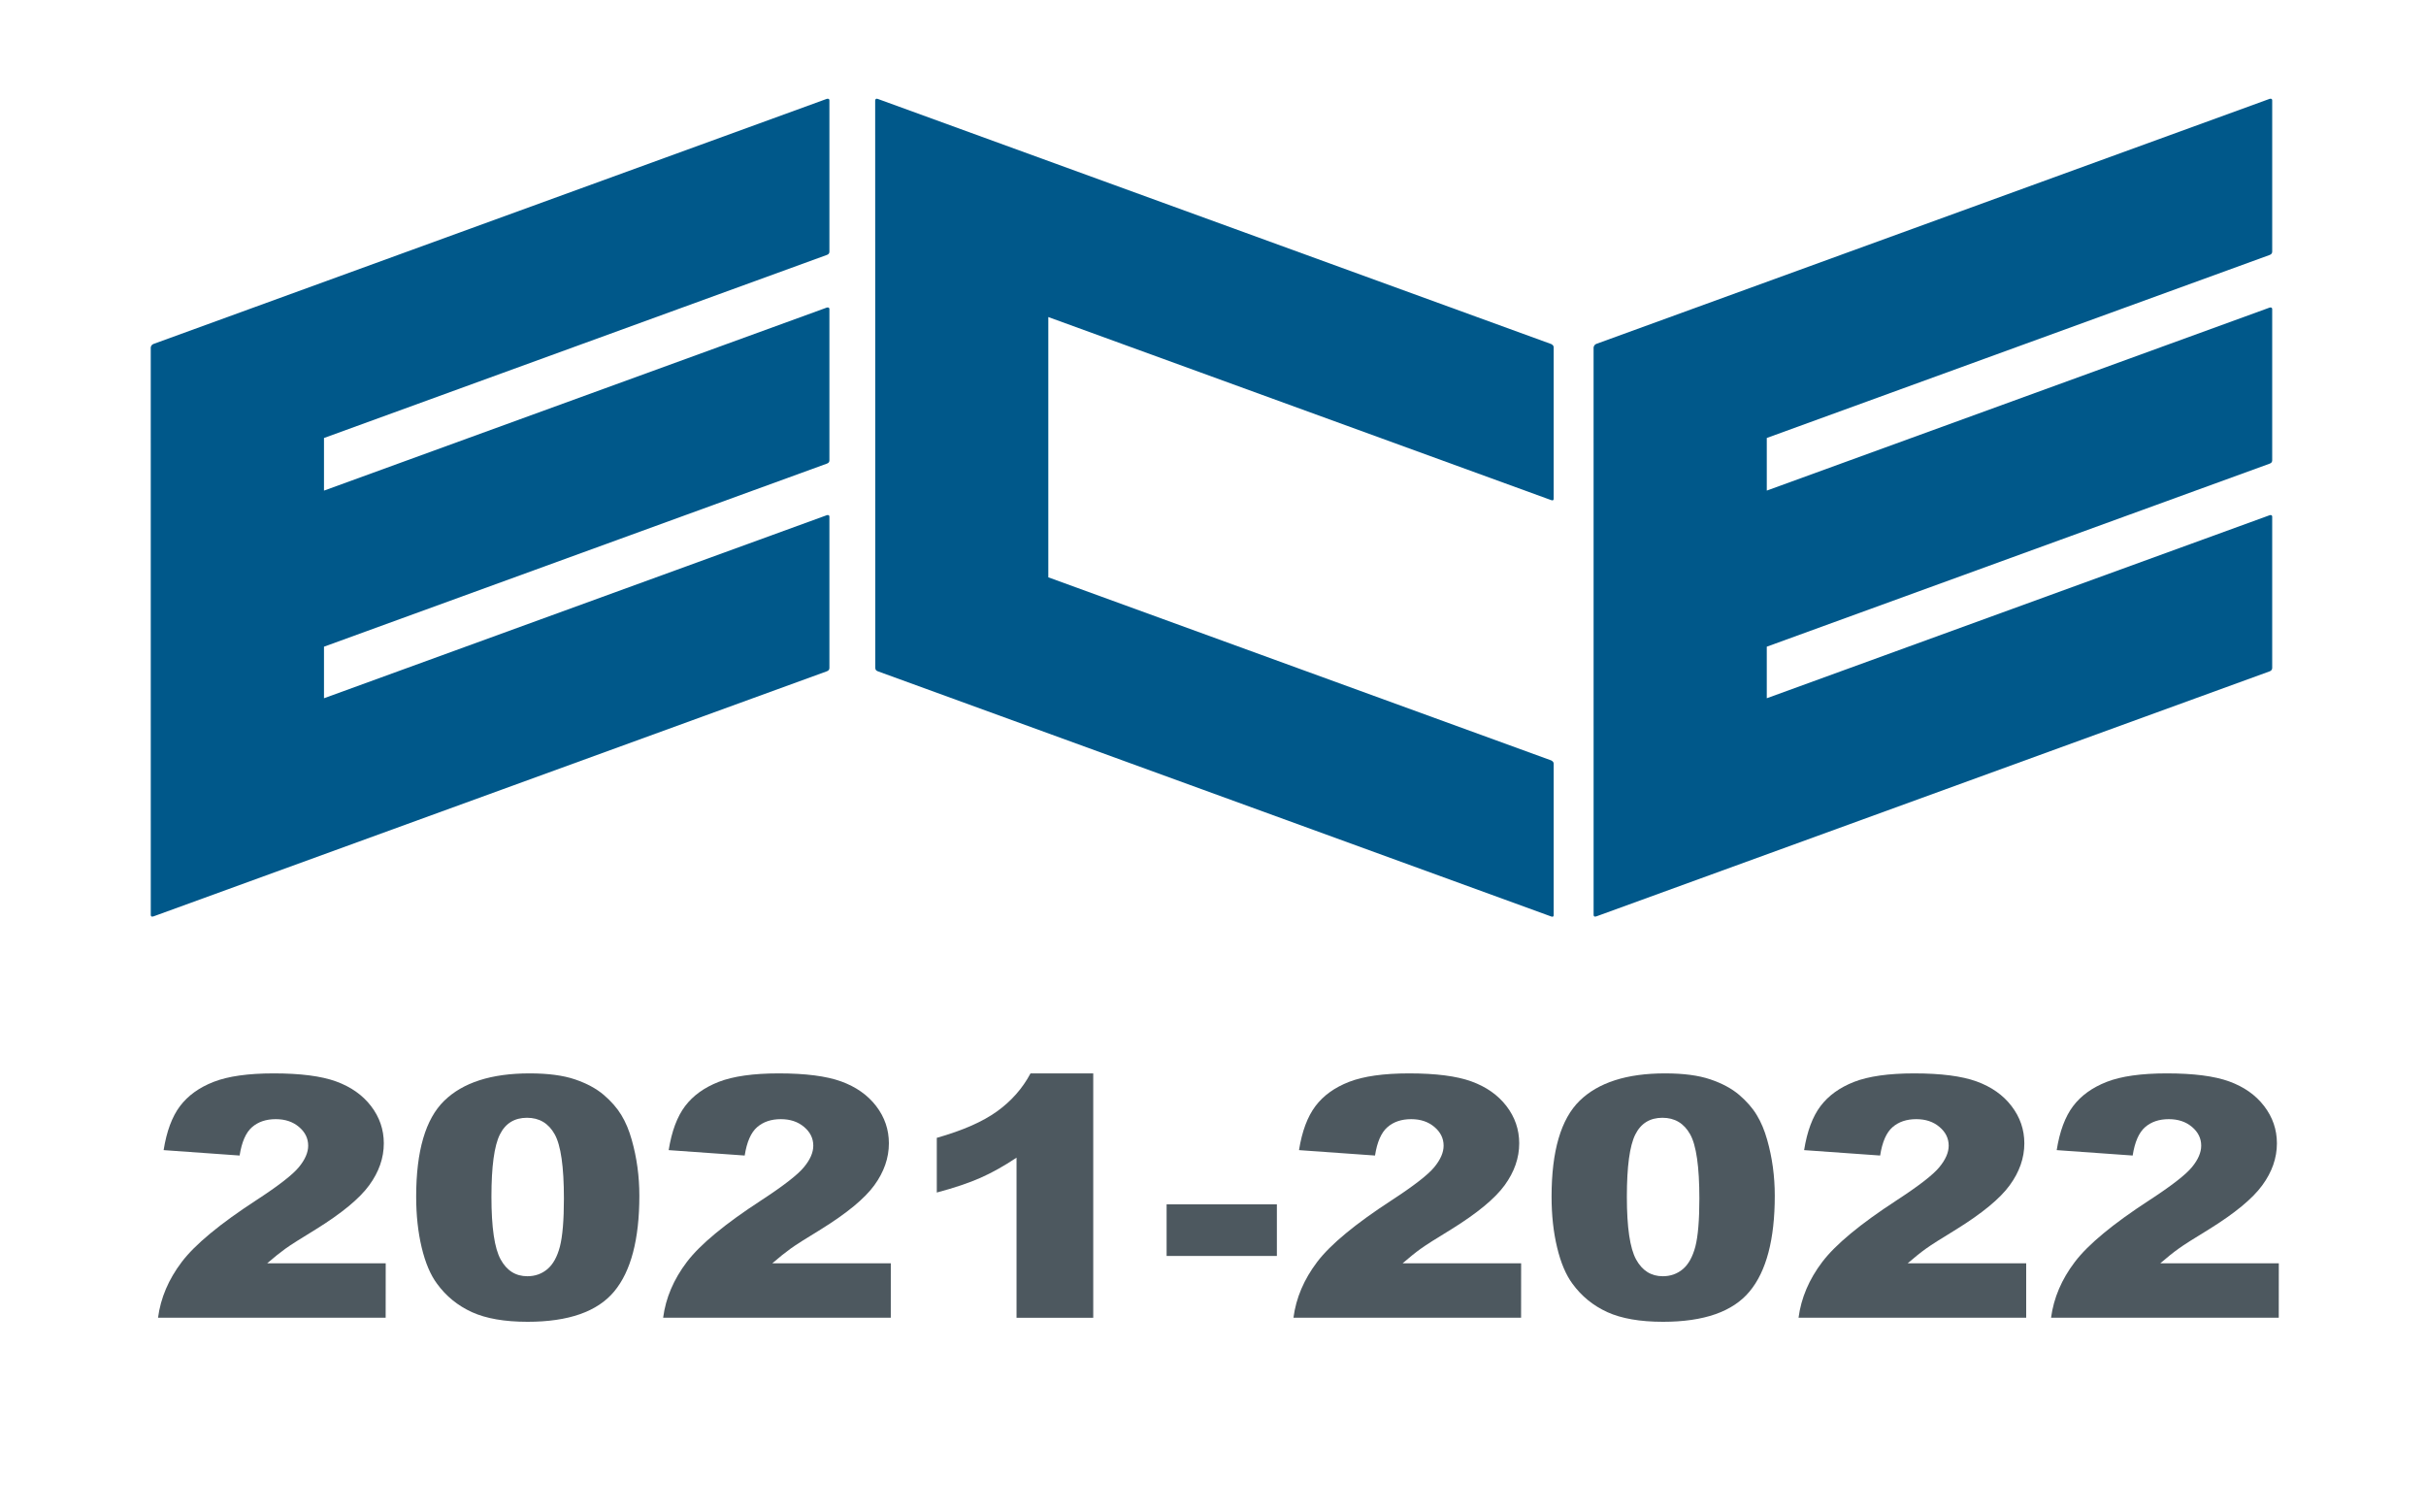 <?xml version="1.0" encoding="utf-8"?>
<!-- Generator: Adobe Illustrator 16.0.0, SVG Export Plug-In . SVG Version: 6.00 Build 0)  -->
<!DOCTYPE svg PUBLIC "-//W3C//DTD SVG 1.1//EN" "http://www.w3.org/Graphics/SVG/1.1/DTD/svg11.dtd">
<svg version="1.1" id="Layer_1" xmlns="http://www.w3.org/2000/svg" xmlns:xlink="http://www.w3.org/1999/xlink" x="0px" y="0px"
	 width="100.982px" height="62.941px" viewBox="0 0 100.982 62.941" enable-background="new 0 0 100.982 62.941"
	 xml:space="preserve">
<g id="ECE_1_">
	<g id="ECE">
		<path fill="#00588A" d="M36.429,4.176c0.01-0.062,0.049-0.082,0.11-0.058L64.57,14.32c0.068,0.035,0.102,0.08,0.102,0.137v6.296
			c0,0.066-0.028,0.088-0.102,0.063l-20.934-7.62v10.833L64.57,31.65c0.068,0.035,0.102,0.08,0.102,0.137v6.297
			c0,0.064-0.028,0.087-0.102,0.062L36.544,27.942c-0.078-0.026-0.11-0.073-0.11-0.145L36.429,4.176L36.429,4.176z"/>
		<path fill="#00588A" d="M66.333,14.456c0.017-0.07,0.051-0.118,0.117-0.144l28.03-10.2c0.062-0.013,0.1,0.01,0.1,0.062v6.3
			c0,0.063-0.033,0.109-0.1,0.136l-20.938,7.619v2.19L94.48,12.8c0.062-0.013,0.1,0.012,0.1,0.064v6.296
			c0,0.066-0.033,0.111-0.1,0.136l-20.938,7.62v2.146l20.938-7.62c0.062-0.017,0.1,0.009,0.1,0.062v6.295
			c0,0.067-0.033,0.112-0.1,0.141L66.451,38.14c-0.078,0.025-0.117,0.008-0.117-0.061L66.333,14.456L66.333,14.456z"/>
		<path fill="#00588A" d="M6.275,14.458c0.012-0.067,0.051-0.118,0.117-0.143L34.421,4.113c0.066-0.012,0.103,0.01,0.103,0.062v6.3
			c0,0.063-0.031,0.109-0.103,0.135l-20.935,7.62v2.19l20.935-7.62c0.066-0.013,0.103,0.011,0.103,0.064v6.297
			c0,0.065-0.031,0.11-0.103,0.135l-20.935,7.62v2.146l20.935-7.621c0.066-0.016,0.103,0.01,0.103,0.062V27.8
			c0,0.067-0.031,0.112-0.103,0.139L6.393,38.14c-0.079,0.025-0.117,0.01-0.117-0.06L6.275,14.458L6.275,14.458z"/>
	</g>
</g>
<g id="_x32_021-2022">
	<g>
		<path fill="#4D585F" d="M16.053,54.846H6.578c0.108-0.822,0.438-1.598,0.988-2.322c0.551-0.726,1.583-1.581,3.098-2.567
			c0.926-0.604,1.519-1.063,1.776-1.378c0.258-0.313,0.388-0.611,0.388-0.894c0-0.306-0.128-0.565-0.384-0.781
			c-0.255-0.216-0.577-0.323-0.965-0.323c-0.403,0-0.733,0.111-0.989,0.334c-0.256,0.224-0.428,0.616-0.516,1.18L6.811,47.87
			c0.124-0.782,0.351-1.393,0.682-1.832c0.331-0.438,0.797-0.774,1.399-1.009s1.436-0.353,2.501-0.353
			c1.11,0,1.977,0.111,2.593,0.334c0.618,0.224,1.104,0.565,1.458,1.026c0.354,0.462,0.532,0.979,0.532,1.552
			c0,0.609-0.203,1.191-0.609,1.746c-0.405,0.556-1.144,1.164-2.213,1.828c-0.636,0.387-1.062,0.657-1.276,0.812
			c-0.214,0.153-0.466,0.356-0.756,0.606h4.933L16.053,54.846L16.053,54.846z"/>
		<path fill="#4D585F" d="M17.323,49.806c0-1.9,0.389-3.23,1.167-3.99c0.778-0.759,1.963-1.14,3.555-1.14
			c0.766,0,1.395,0.083,1.886,0.249c0.489,0.166,0.891,0.383,1.201,0.647c0.311,0.267,0.555,0.546,0.732,0.839
			c0.179,0.294,0.322,0.636,0.431,1.027c0.212,0.745,0.318,1.521,0.318,2.332c0,1.813-0.35,3.143-1.047,3.982
			s-1.9,1.263-3.605,1.263c-0.957,0-1.729-0.135-2.318-0.402c-0.589-0.27-1.073-0.662-1.45-1.18
			c-0.274-0.368-0.488-0.872-0.641-1.512C17.4,51.285,17.323,50.58,17.323,49.806z M20.456,49.813c0,1.272,0.127,2.143,0.384,2.608
			c0.257,0.467,0.626,0.698,1.113,0.698c0.32,0,0.598-0.099,0.833-0.296c0.235-0.198,0.408-0.511,0.52-0.938
			c0.11-0.427,0.167-1.094,0.167-1.997c0-1.328-0.128-2.221-0.385-2.678c-0.255-0.457-0.639-0.686-1.15-0.686
			c-0.522,0-0.9,0.231-1.132,0.699C20.573,47.691,20.456,48.552,20.456,49.813z"/>
		<path fill="#4D585F" d="M37.079,54.846h-9.476c0.107-0.822,0.438-1.598,0.988-2.322c0.551-0.726,1.583-1.581,3.099-2.567
			c0.925-0.604,1.517-1.063,1.774-1.378c0.26-0.312,0.389-0.611,0.389-0.894c0-0.306-0.128-0.565-0.384-0.781
			c-0.257-0.216-0.578-0.323-0.967-0.323c-0.402,0-0.731,0.111-0.988,0.334c-0.256,0.224-0.428,0.616-0.516,1.18l-3.164-0.225
			c0.124-0.782,0.352-1.393,0.683-1.832c0.331-0.438,0.798-0.774,1.399-1.009c0.604-0.234,1.437-0.353,2.501-0.353
			c1.111,0,1.977,0.111,2.595,0.334c0.617,0.224,1.104,0.565,1.458,1.026c0.354,0.462,0.53,0.979,0.53,1.552
			c0,0.609-0.203,1.191-0.607,1.746c-0.406,0.556-1.145,1.164-2.214,1.828c-0.637,0.387-1.062,0.657-1.275,0.812
			c-0.214,0.153-0.466,0.356-0.756,0.606h4.932L37.079,54.846L37.079,54.846z"/>
		<path fill="#4D585F" d="M45.506,44.677v10.17h-3.193v-6.663c-0.518,0.346-1.018,0.625-1.5,0.839
			c-0.484,0.214-1.09,0.418-1.819,0.612v-2.276c1.076-0.306,1.911-0.671,2.505-1.1c0.594-0.427,1.061-0.953,1.396-1.582H45.506z"/>
		<path fill="#4D585F" d="M48.56,50.127h4.59v2.148h-4.59V50.127z"/>
		<path fill="#4D585F" d="M63.315,54.846H53.84c0.107-0.822,0.438-1.598,0.987-2.322c0.551-0.726,1.584-1.581,3.1-2.567
			c0.926-0.604,1.518-1.063,1.775-1.378c0.258-0.313,0.388-0.611,0.388-0.894c0-0.306-0.129-0.565-0.385-0.781
			c-0.257-0.216-0.576-0.323-0.964-0.323c-0.404,0-0.735,0.111-0.99,0.334c-0.256,0.224-0.429,0.616-0.516,1.18l-3.164-0.225
			c0.125-0.782,0.353-1.393,0.684-1.832c0.33-0.438,0.796-0.774,1.399-1.009c0.603-0.234,1.436-0.353,2.501-0.353
			c1.111,0,1.975,0.111,2.592,0.334c0.618,0.224,1.104,0.565,1.459,1.026c0.354,0.462,0.531,0.979,0.531,1.552
			c0,0.609-0.203,1.191-0.608,1.746c-0.406,0.556-1.144,1.164-2.213,1.828c-0.637,0.387-1.062,0.657-1.277,0.812
			c-0.215,0.153-0.466,0.356-0.755,0.606h4.933L63.315,54.846L63.315,54.846z"/>
		<path fill="#4D585F" d="M64.584,49.806c0-1.9,0.39-3.23,1.167-3.99c0.778-0.759,1.964-1.14,3.557-1.14
			c0.766,0,1.395,0.083,1.884,0.249c0.491,0.166,0.893,0.383,1.203,0.647c0.31,0.267,0.555,0.546,0.731,0.839
			c0.179,0.294,0.322,0.636,0.432,1.027c0.212,0.745,0.317,1.521,0.317,2.332c0,1.813-0.35,3.143-1.048,3.982
			c-0.697,0.841-1.898,1.263-3.604,1.263c-0.956,0-1.729-0.135-2.318-0.402c-0.589-0.27-1.072-0.662-1.45-1.18
			c-0.272-0.368-0.488-0.872-0.64-1.512C64.661,51.285,64.584,50.58,64.584,49.806z M67.718,49.813c0,1.272,0.129,2.143,0.384,2.608
			c0.257,0.467,0.628,0.698,1.112,0.698c0.32,0,0.6-0.099,0.834-0.296c0.235-0.198,0.407-0.511,0.521-0.938
			c0.11-0.427,0.167-1.094,0.167-1.997c0-1.328-0.128-2.221-0.385-2.678c-0.256-0.457-0.641-0.686-1.151-0.686
			c-0.521,0-0.899,0.231-1.132,0.699C67.835,47.691,67.718,48.552,67.718,49.813z"/>
		<path fill="#4D585F" d="M84.34,54.846h-9.476c0.108-0.822,0.438-1.598,0.988-2.322c0.551-0.726,1.583-1.581,3.098-2.567
			c0.926-0.604,1.519-1.063,1.775-1.378c0.259-0.312,0.389-0.611,0.389-0.894c0-0.306-0.128-0.565-0.385-0.781
			c-0.255-0.216-0.576-0.323-0.965-0.323c-0.402,0-0.732,0.111-0.988,0.334c-0.256,0.224-0.428,0.616-0.515,1.18l-3.165-0.225
			c0.125-0.782,0.352-1.393,0.683-1.832c0.331-0.438,0.798-0.774,1.397-1.009c0.604-0.234,1.438-0.353,2.503-0.353
			c1.11,0,1.976,0.111,2.594,0.334c0.618,0.224,1.104,0.565,1.457,1.026c0.354,0.462,0.533,0.979,0.533,1.552
			c0,0.609-0.204,1.191-0.61,1.746c-0.404,0.556-1.145,1.164-2.213,1.828c-0.636,0.387-1.062,0.657-1.276,0.812
			c-0.215,0.153-0.466,0.356-0.756,0.606h4.932V54.846z"/>
		<path fill="#4D585F" d="M94.853,54.846h-9.478c0.109-0.822,0.439-1.598,0.99-2.322c0.551-0.726,1.582-1.581,3.098-2.567
			c0.926-0.604,1.519-1.063,1.776-1.378c0.257-0.312,0.386-0.611,0.386-0.894c0-0.306-0.128-0.565-0.383-0.781
			c-0.257-0.216-0.578-0.323-0.966-0.323c-0.402,0-0.732,0.111-0.988,0.334c-0.256,0.224-0.428,0.616-0.516,1.18L85.61,47.87
			c0.124-0.782,0.351-1.393,0.683-1.832c0.331-0.438,0.798-0.774,1.399-1.009s1.437-0.353,2.501-0.353
			c1.111,0,1.977,0.111,2.594,0.334c0.617,0.224,1.104,0.565,1.457,1.026c0.354,0.462,0.532,0.979,0.532,1.552
			c0,0.609-0.202,1.191-0.609,1.746c-0.404,0.556-1.144,1.164-2.213,1.828c-0.636,0.387-1.062,0.657-1.274,0.812
			c-0.216,0.153-0.468,0.356-0.758,0.606h4.933L94.853,54.846L94.853,54.846z"/>
	</g>
</g>
</svg>
